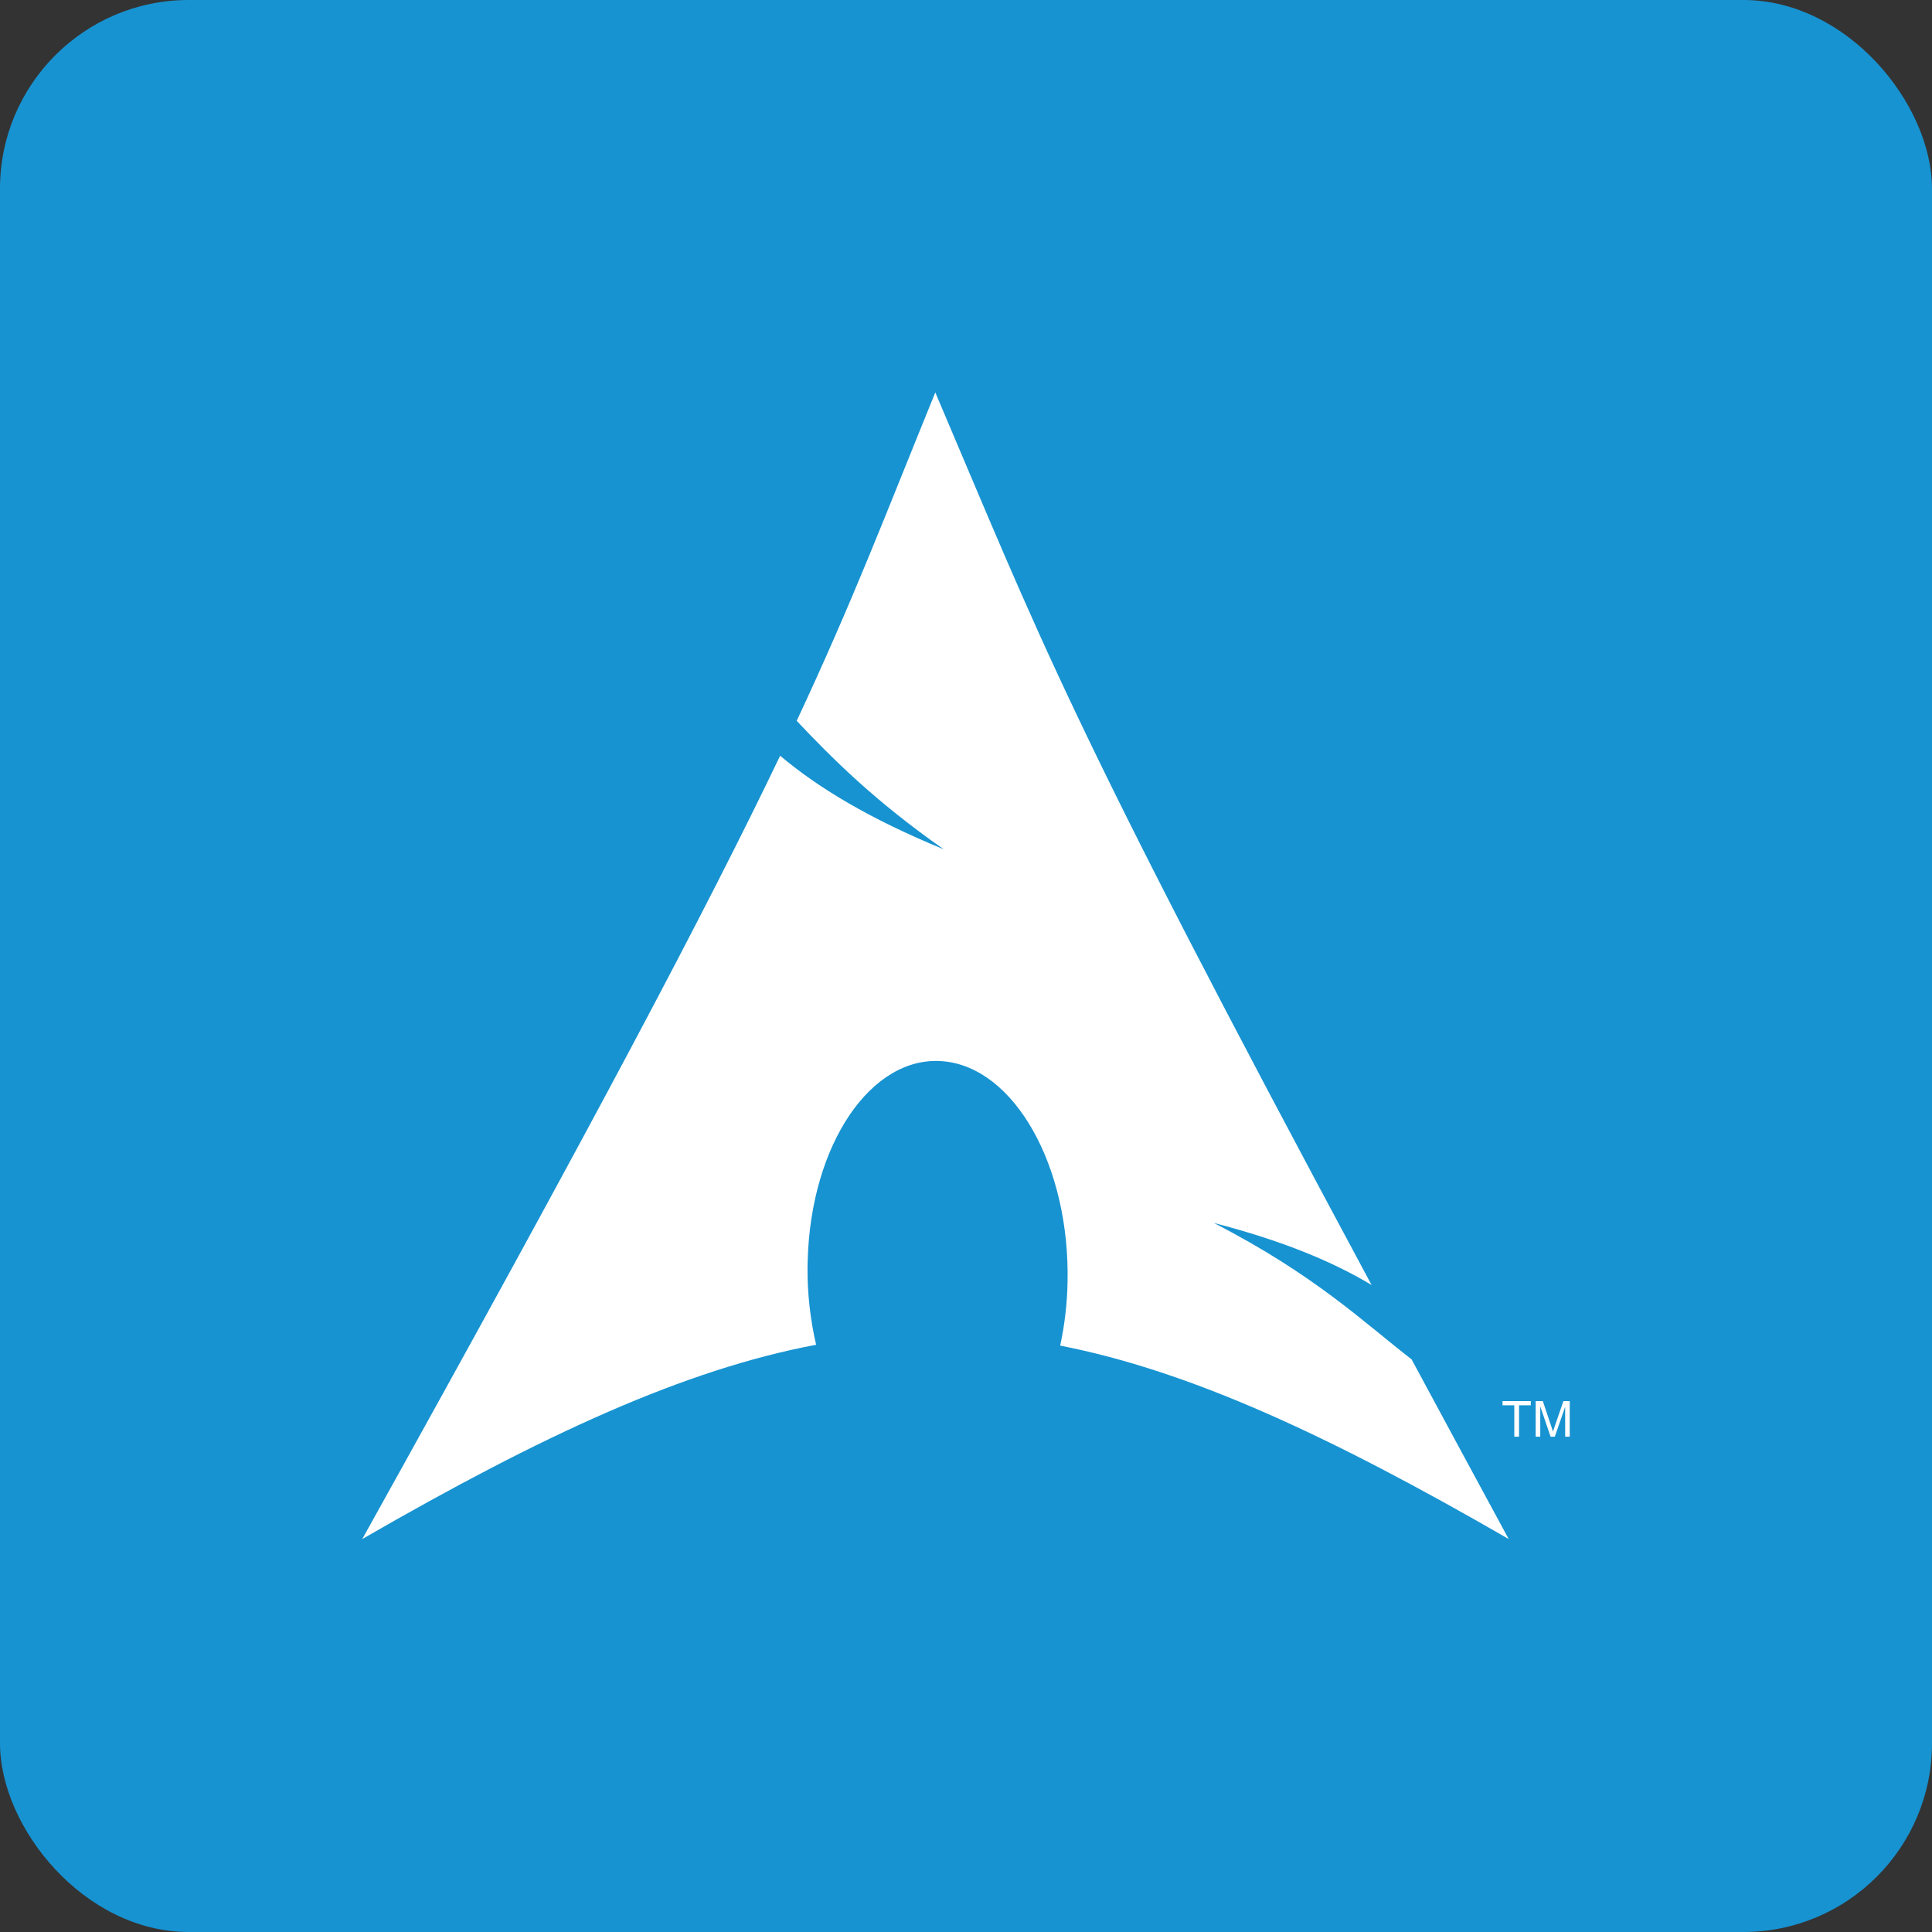 <svg width="256" height="256" title="Arch Linux" viewBox="0 0 256 256" fill="none" xmlns="http://www.w3.org/2000/svg">
<rect x="0" y="0" width="256" height="256" fill="#333333" stroke="none"/>
<rect width="256" height="256" rx="25" fill="#1793D1"/>
<path d="M123.933 52C117.173 68.58 113.093 79.433 105.567 95.513C110.187 100.407 115.853 106.107 125.053 112.54C115.16 108.473 108.413 104.38 103.373 100.14C93.733 120.247 78.64 148.887 48 203.933C72.08 190.033 90.747 181.467 108.14 178.187C107.355 174.806 106.973 171.344 107 167.873L107.02 167.107C107.407 151.673 115.427 139.807 124.933 140.62C134.44 141.42 141.827 154.593 141.453 170.013C141.395 172.8 141.069 175.575 140.48 178.3C157.68 181.667 176.16 190.213 199.907 203.927C195.227 195.307 191.04 187.533 187.047 180.127C180.76 175.26 174.207 168.913 160.827 162.04C170.027 164.433 176.607 167.187 181.74 170.267C141.14 94.707 137.853 84.667 123.933 52ZM200.653 190.367V186.213H199.093V185.653H202.84V186.213H201.28V190.367H203.487V185.653H204.433L205.547 188.987L205.773 189.7C205.851 189.444 205.936 189.191 206.027 188.94L207.16 185.653H208V190.367H207.393V186.413L206.02 190.367H205.46L204.093 186.353V190.367H203.487" fill="white"/>
</svg>